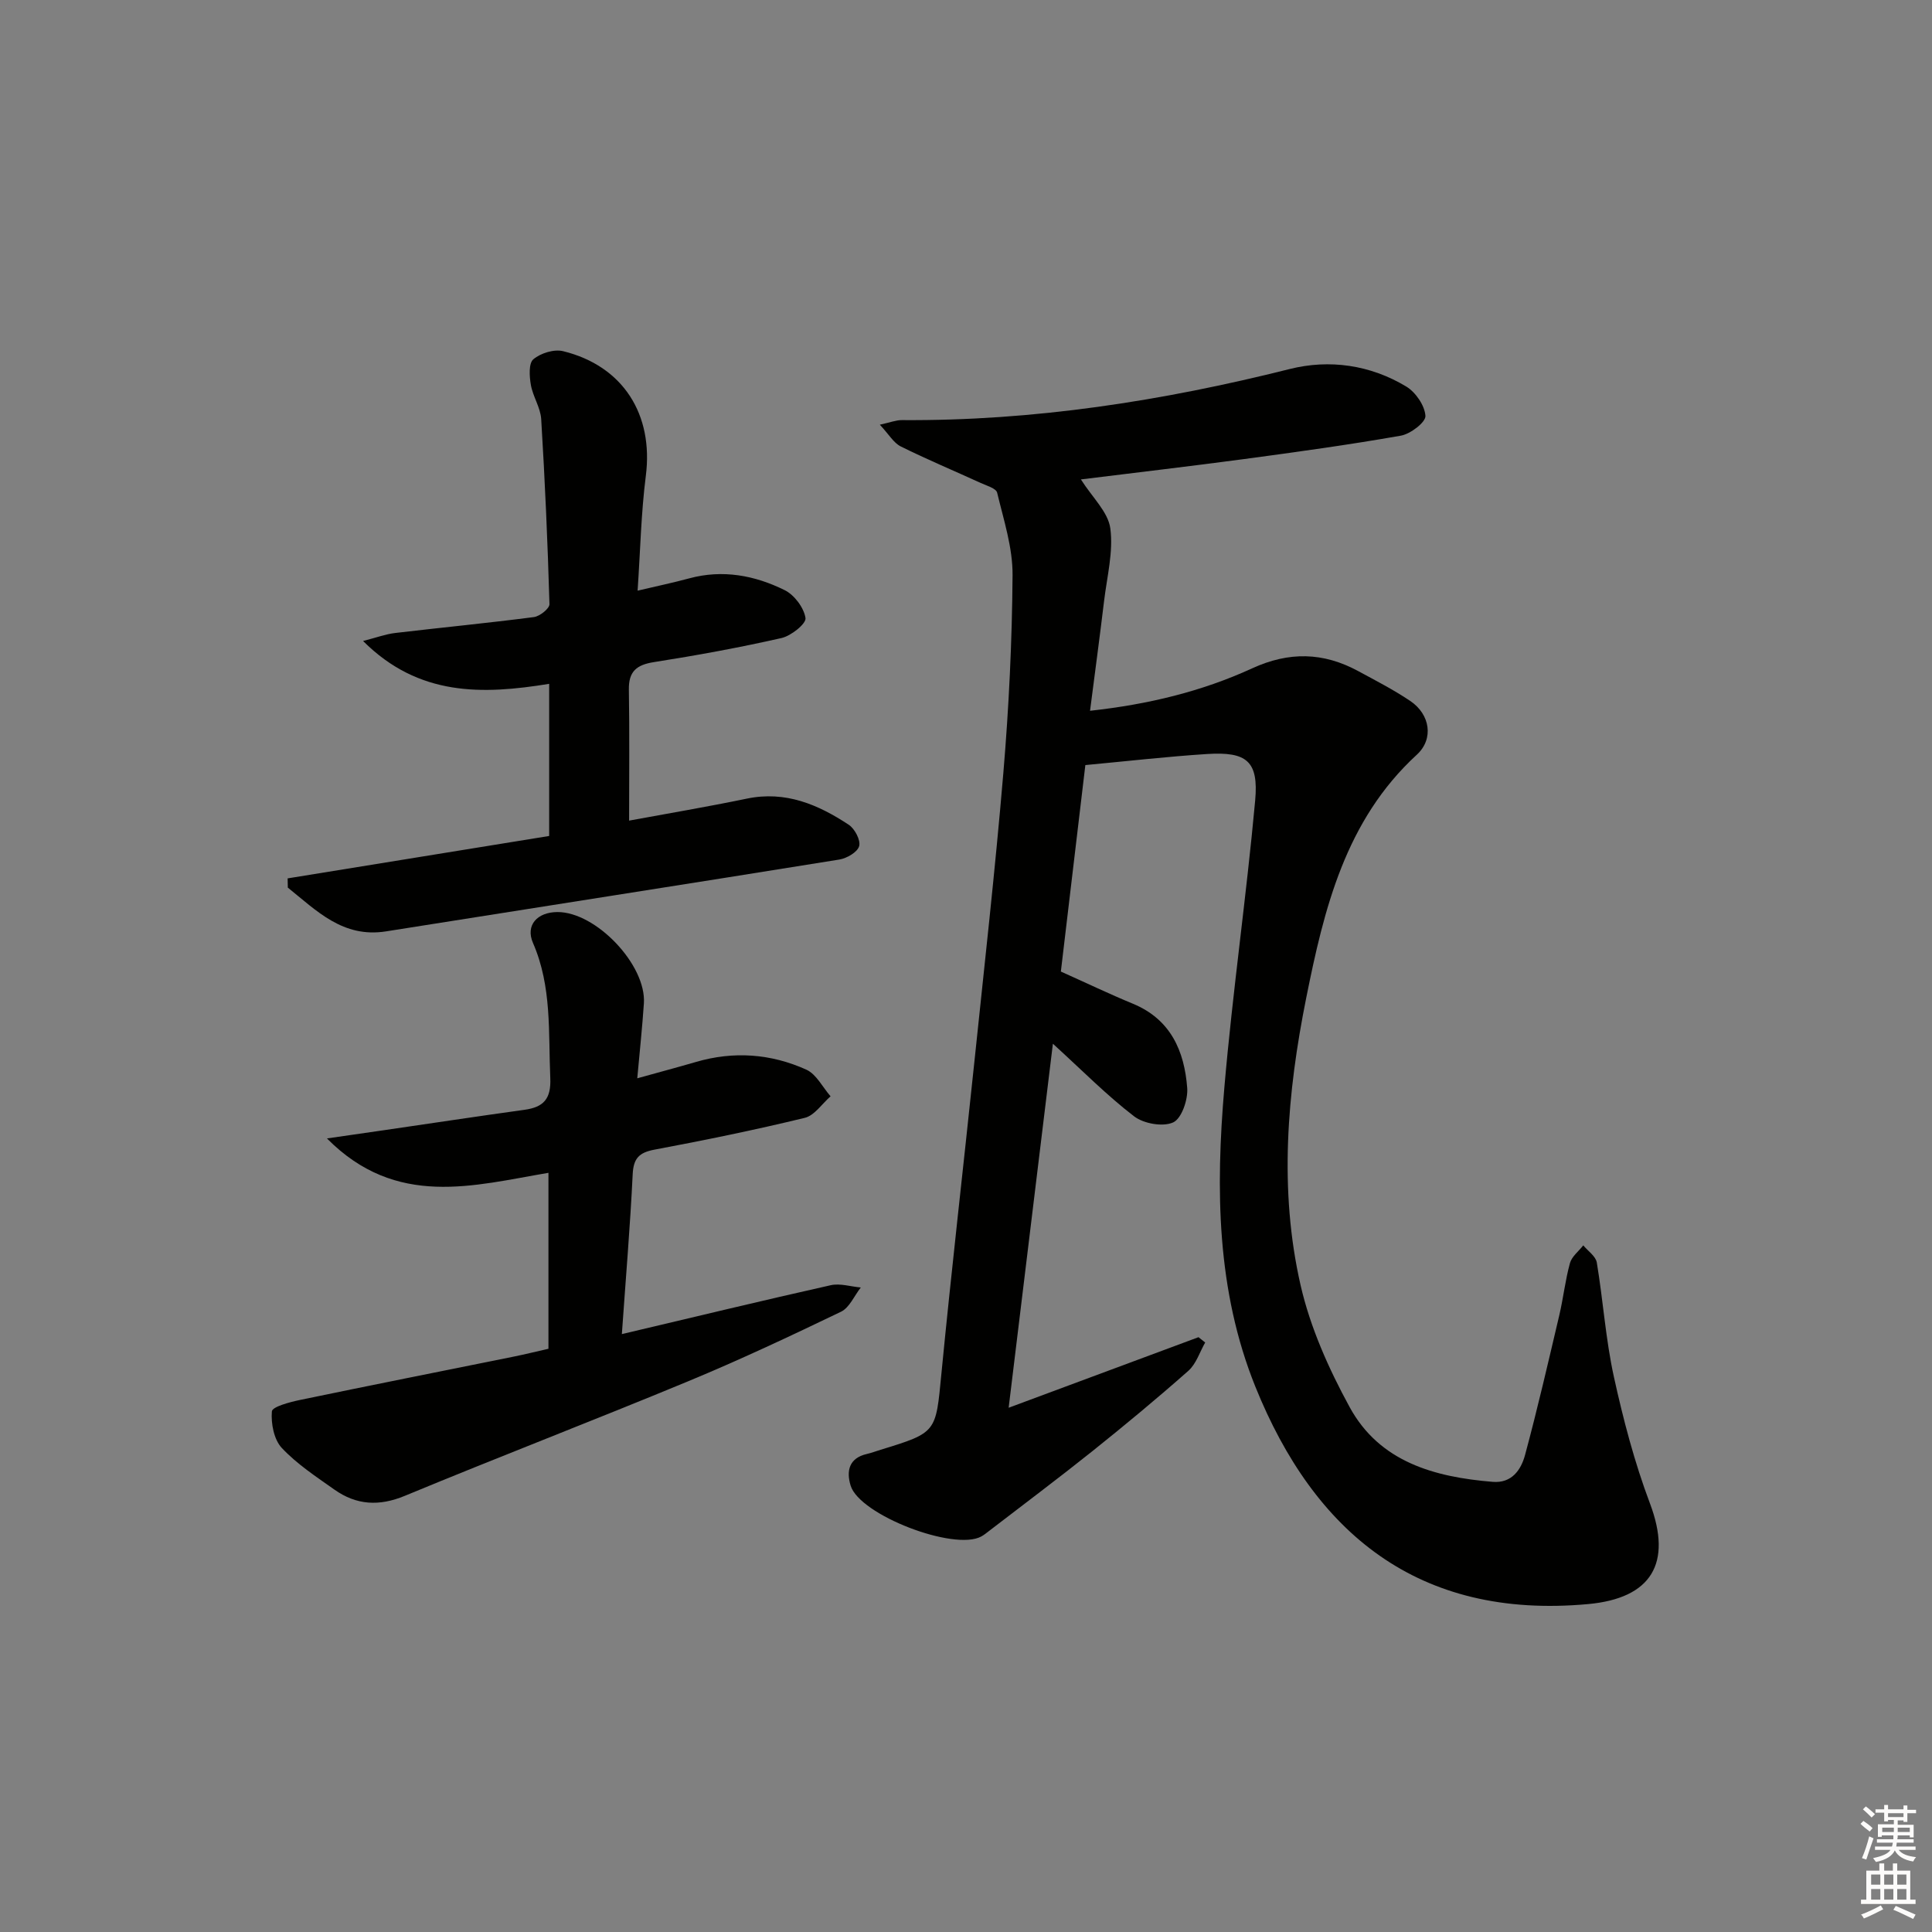 <svg enable-background="new 0 0 400 400" viewBox="0 0 400 400" xmlns="http://www.w3.org/2000/svg"><rect x="0" y="0" width="400" height="400" fill="#808080" stroke="none"/><g fill="#010100"><path d="m223.79 99.26c2.37 3.74 5.64 6.75 6.09 10.14.65 4.86-.69 10-1.29 15.01-.89 7.39-1.88 14.76-2.91 22.75 12.12-1.33 23.17-4.02 33.55-8.78 7.64-3.51 14.73-3.35 21.93.54 3.66 1.98 7.37 3.89 10.81 6.2 4.12 2.77 4.94 7.86 1.36 11.14-14.81 13.6-19.2 31.95-22.9 50.39-3.94 19.65-5.67 39.68-1.16 59.43 2 8.75 5.83 17.32 10.16 25.25 6.21 11.37 17.56 14.48 29.62 15.47 3.98.33 5.88-2.53 6.7-5.58 2.59-9.6 4.82-19.3 7.1-28.98.83-3.55 1.22-7.21 2.19-10.72.38-1.38 1.81-2.46 2.76-3.68.97 1.18 2.58 2.25 2.8 3.55 1.31 7.86 1.83 15.87 3.53 23.63 1.95 8.88 4.28 17.77 7.48 26.26 4.66 12.38.32 19.63-12.82 20.83-35.25 3.23-56.71-14.85-68.88-45.01-8.05-19.96-8.23-40.96-6.42-61.94 1.71-19.84 4.57-39.59 6.38-59.43.74-8.15-1.75-10.14-9.95-9.62-8.28.53-16.53 1.48-25.21 2.29-1.69 14.25-3.38 28.54-5.07 42.75 5.31 2.38 10.07 4.66 14.94 6.67 7.82 3.24 10.64 9.81 11.22 17.44.18 2.4-1.15 6.31-2.9 7.12-2.13.97-6.1.27-8.09-1.25-5.64-4.33-10.68-9.44-16.82-15.04-3.07 25.28-6.06 49.85-9.16 75.37 13.69-5.09 26.5-9.85 39.31-14.61.46.37.92.73 1.38 1.1-1.13 1.98-1.86 4.42-3.48 5.86-6.48 5.73-13.15 11.26-19.9 16.66-7.02 5.61-14.22 11-21.34 16.48-.52.4-1.04.83-1.62 1.15-5.6 3.1-25.22-4.43-27.07-10.53-.91-2.99-.36-5.69 3.36-6.54.96-.22 1.9-.58 2.85-.87 11.67-3.57 11.41-3.59 12.58-15.68 2.07-21.33 4.53-42.62 6.76-63.94 2.1-20.16 4.37-40.3 6.07-60.49 1.15-13.62 1.81-27.31 1.91-40.98.04-5.69-1.84-11.43-3.19-17.06-.21-.9-2.17-1.46-3.39-2.01-5.52-2.53-11.13-4.87-16.57-7.57-1.47-.73-2.44-2.48-4.33-4.5 2.16-.47 3.35-.96 4.54-.95 27.27.19 53.93-3.95 80.33-10.58 8.21-2.06 16.68-.86 24.12 3.63 1.95 1.18 3.84 3.94 3.97 6.08.08 1.31-3.1 3.74-5.09 4.09-10.78 1.9-21.64 3.39-32.49 4.85-11.18 1.49-22.38 2.8-33.75 4.21z"/><path d="m128.75 276.21c15.17-3.58 29.18-6.97 43.24-10.12 1.94-.44 4.15.29 6.23.47-1.35 1.71-2.34 4.17-4.1 5.02-10.45 5.03-20.96 9.97-31.67 14.41-19.47 8.07-39.15 15.63-58.62 23.7-5.35 2.22-10.04 1.93-14.59-1.28-3.79-2.68-7.76-5.28-10.9-8.63-1.63-1.74-2.26-5.07-2.05-7.57.08-.96 3.69-1.92 5.8-2.36 14.76-3.07 29.55-6 44.33-8.99 2.27-.46 4.52-1.02 7.13-1.61 0-11.91 0-23.81 0-36.43-15.44 2.6-31.47 7.42-45.86-7.12 4.83-.7 8.34-1.2 11.85-1.71 9.69-1.41 19.37-2.88 29.07-4.22 3.95-.55 5.51-2.27 5.32-6.57-.41-9.44.36-18.92-3.58-27.97-1.6-3.67.87-6.38 5.05-6.4 7.98-.04 18.44 10.94 17.91 18.91-.33 4.93-.86 9.85-1.37 15.51 4.56-1.27 8.36-2.28 12.14-3.38 7.82-2.29 15.54-1.72 22.86 1.59 2.08.94 3.37 3.63 5.02 5.52-1.77 1.54-3.32 3.97-5.35 4.46-10.29 2.5-20.69 4.63-31.1 6.58-3.21.6-4.36 1.81-4.52 5.11-.52 10.76-1.43 21.49-2.24 33.08z"/><path d="m130.25 169.9c7.85-1.45 16.16-2.85 24.41-4.56 7.98-1.65 14.72 1.23 21.07 5.42 1.24.82 2.49 3.2 2.15 4.42-.34 1.24-2.55 2.53-4.11 2.78-31.27 5.04-62.56 9.9-93.84 14.87-8.95 1.42-14.39-4.29-20.34-9.06-.01-.64-.02-1.27-.04-1.91 18.07-2.93 36.15-5.86 54.15-8.78 0-10.88 0-20.98 0-31.5-13.78 2.24-27 2.65-38.53-8.87 2.75-.7 4.69-1.43 6.68-1.66 9.56-1.13 19.14-2.05 28.69-3.29 1.22-.16 3.25-1.78 3.22-2.68-.37-12.78-.93-25.55-1.71-38.31-.15-2.39-1.72-4.67-2.14-7.08-.31-1.76-.48-4.48.52-5.31 1.51-1.27 4.29-2.14 6.17-1.67 12.45 3.07 18.73 13.15 17.11 25.82-.98 7.69-1.14 15.49-1.7 23.76 3.94-.93 7.33-1.64 10.66-2.54 6.95-1.89 13.6-.63 19.8 2.44 2 .99 3.98 3.64 4.3 5.77.17 1.17-2.98 3.69-4.97 4.14-8.73 1.98-17.55 3.59-26.39 4.98-3.61.56-5.27 1.92-5.21 5.69.15 8.92.05 17.85.05 27.13z"/></g><path d="m385.2 377.6.6-.6c.6.4 1.3.9 1.9 1.5l-.6.7c-.8-.6-1.4-1.1-1.9-1.6zm.3 7.1c.6-1.4 1.1-2.9 1.5-4.5.3.1.6.3.9.4-.5 1.4-1 2.9-1.5 4.4zm.2-10.1.6-.6c.7.5 1.3 1.1 1.9 1.6l-.7.7c-.6-.6-1.2-1.2-1.8-1.7zm8.4-.8h.8v.9h1.8v.7h-1.8v1.8h-.8v-.3h-1.2v.9h3.3v2.6h-.8v-.4h-2.5c0 .3 0 .6-.1.8h3.4v.7h-3.5c0 .3-.1.6-.1.8h4v.7h-3.5c.7.9 1.9 1.3 3.6 1.5-.2.2-.4.5-.6.9-1.9-.3-3.2-1.1-3.8-2.3-.5 1.1-1.8 2-3.9 2.4-.2-.3-.4-.5-.6-.8 1.9-.4 3.1-.9 3.6-1.7h-3.2v-.7h3.5c.1-.2.1-.5.2-.8h-3.3v-.7h3.4c0-.2 0-.5 0-.8h-2.4v.3h-.8v-2.6h3.3v-.9h-1.2v.3h-.8v-1.8h-1.8v-.7h1.8v-.9h.8v.9h3.2zm-4.4 5.5h2.4c0-.3 0-.6 0-.9h-2.4zm1.2-3.1h3.2v-.8h-3.2zm4.4 2.2h-2.4v.9h2.5v-.9z" fill="#fcfbfa"/><path d="m389.2 385.8h.9v1.5h1.8v-1.5h.9v1.5h2.7v6h1.1v.9h-11.3v-.9h1.1v-6h2.7v-1.5zm.2 8.7.5.8c-1.2.6-2.5 1.3-4 1.9-.2-.3-.3-.6-.6-.8 1.6-.6 3-1.3 4.1-1.9zm-2-4.3h1.9v-2.1h-1.9zm0 3.1h1.9v-2.2h-1.9zm2.7-3.1h1.9v-2.1h-1.9zm0 3.1h1.9v-2.2h-1.9zm2.4 1.3c1.4.6 2.7 1.2 4.1 1.8l-.5.9c-1.5-.7-2.8-1.4-4.1-1.9zm2.2-6.5h-1.9v2.1h1.9zm-1.9 5.2h1.9v-2.2h-1.9z" fill="#fcfbfa"/></svg>